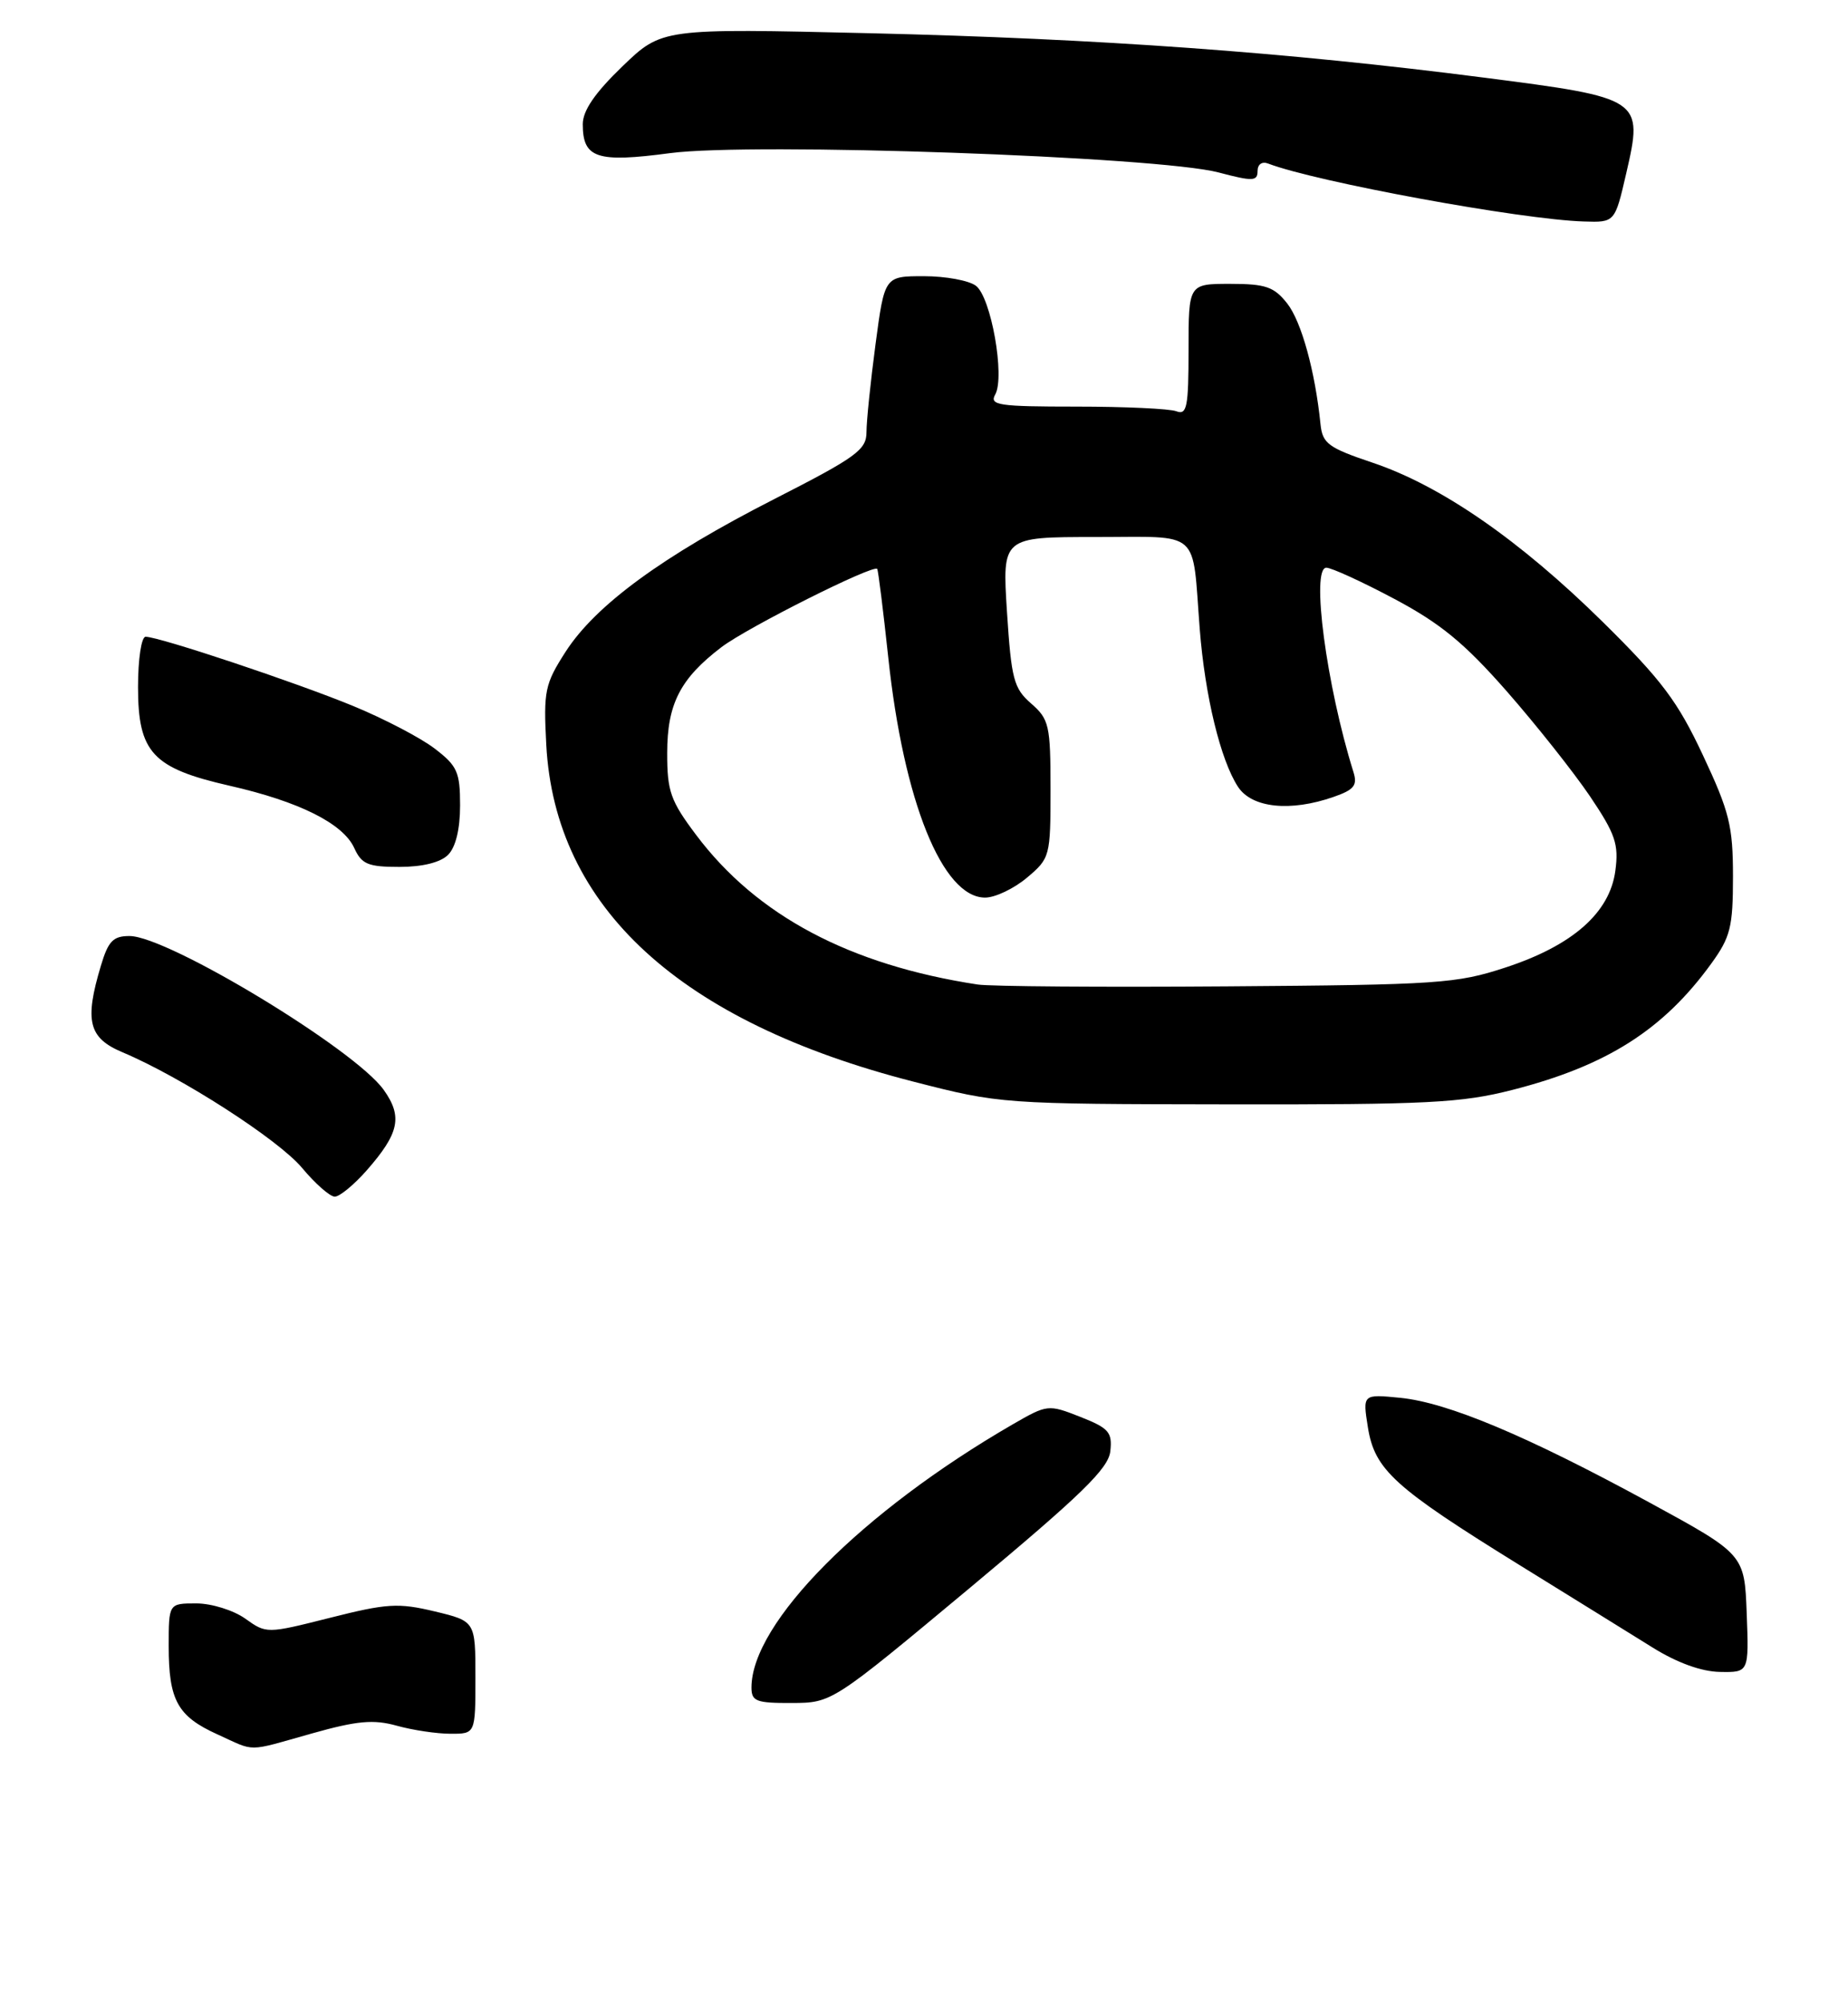 <?xml version="1.0" encoding="UTF-8" standalone="no"?>
<!DOCTYPE svg PUBLIC "-//W3C//DTD SVG 1.1//EN" "http://www.w3.org/Graphics/SVG/1.1/DTD/svg11.dtd" >
<svg xmlns="http://www.w3.org/2000/svg" xmlns:xlink="http://www.w3.org/1999/xlink" version="1.1" viewBox="0 0 241 261">
 <g >
 <path fill="currentColor"
d=" M 40.68 225.95 C 46.58 224.29 48.70 224.10 51.74 224.94 C 53.81 225.52 56.96 225.99 58.75 225.99 C 62.00 226.00 62.00 226.00 62.00 218.66 C 62.00 211.32 62.00 211.32 56.68 210.04 C 51.94 208.91 50.45 209.00 43.06 210.87 C 34.77 212.96 34.75 212.96 31.98 210.98 C 30.44 209.89 27.58 209.00 25.60 209.00 C 22.00 209.00 22.00 209.00 22.00 214.57 C 22.00 221.62 23.15 223.71 28.33 226.06 C 33.42 228.37 32.00 228.39 40.68 225.95 Z  M 126.50 206.96 C 141.08 194.80 144.56 191.42 144.80 189.15 C 145.07 186.68 144.60 186.15 140.87 184.68 C 136.70 183.04 136.58 183.06 132.07 185.66 C 112.40 197.04 98.00 211.53 98.00 219.97 C 98.00 221.76 98.63 222.00 103.25 221.98 C 108.50 221.96 108.50 221.96 126.50 206.96 Z  M 227.79 210.30 C 227.50 202.60 227.50 202.60 215.00 195.79 C 199.12 187.15 188.81 182.82 182.60 182.20 C 177.70 181.72 177.70 181.72 178.39 186.06 C 179.28 191.58 181.81 193.88 198.00 203.90 C 204.88 208.15 212.75 213.03 215.50 214.74 C 218.69 216.73 221.88 217.89 224.29 217.93 C 228.08 218.00 228.08 218.00 227.79 210.30 Z  M 47.81 152.57 C 52.07 147.72 52.53 145.55 50.04 142.06 C 46.27 136.77 21.93 122.04 16.91 122.01 C 14.76 122.00 14.12 122.66 13.16 125.87 C 10.99 133.09 11.55 135.30 15.97 137.16 C 23.61 140.37 36.31 148.54 39.39 152.23 C 41.10 154.28 43.02 155.97 43.65 155.98 C 44.28 155.99 46.15 154.45 47.81 152.57 Z  M 197.26 142.06 C 209.53 138.92 216.91 134.24 223.17 125.60 C 225.67 122.15 226.00 120.84 226.00 114.25 C 226.00 107.67 225.54 105.81 222.08 98.44 C 218.79 91.42 216.71 88.65 209.03 81.08 C 198.20 70.41 187.95 63.32 179.00 60.31 C 173.23 58.37 172.47 57.81 172.21 55.31 C 171.51 48.39 169.72 41.92 167.87 39.56 C 166.15 37.38 165.06 37.00 160.43 37.00 C 155.00 37.00 155.00 37.00 155.00 45.61 C 155.00 53.04 154.79 54.13 153.42 53.61 C 152.55 53.27 146.68 53.00 140.37 53.00 C 130.20 53.00 129.00 52.82 129.79 51.42 C 131.08 49.10 129.25 38.74 127.27 37.25 C 126.36 36.56 123.31 36.00 120.49 36.00 C 115.36 36.00 115.36 36.00 114.18 44.86 C 113.53 49.74 113.00 54.90 113.00 56.32 C 113.00 58.64 111.68 59.59 100.98 65.05 C 86.43 72.47 77.70 78.85 73.77 84.94 C 71.05 89.17 70.87 90.05 71.24 97.08 C 72.38 118.27 88.64 133.18 119.13 140.99 C 130.41 143.89 130.74 143.91 160.09 143.95 C 186.19 143.99 190.57 143.77 197.26 142.06 Z  M 58.43 111.43 C 59.43 110.43 60.00 108.08 60.00 104.98 C 60.00 100.63 59.64 99.83 56.68 97.57 C 54.85 96.17 50.08 93.68 46.07 92.03 C 38.60 88.95 20.76 83.00 18.99 83.00 C 18.44 83.00 18.00 85.90 18.00 89.55 C 18.00 98.09 19.89 100.13 29.95 102.42 C 39.02 104.48 44.74 107.34 46.20 110.54 C 47.16 112.65 47.99 113.00 52.09 113.00 C 55.09 113.00 57.44 112.42 58.43 111.43 Z  M 212.08 22.59 C 214.32 12.88 214.16 12.77 193.46 10.11 C 167.74 6.80 143.34 5.04 113.41 4.33 C 86.32 3.69 86.32 3.69 81.16 8.66 C 77.58 12.11 76.00 14.42 76.00 16.19 C 76.00 20.63 77.83 21.23 87.39 19.96 C 98.08 18.54 151.05 20.40 158.92 22.48 C 163.38 23.66 164.00 23.63 164.00 22.30 C 164.00 21.42 164.58 21.01 165.38 21.32 C 171.63 23.71 198.34 28.62 206.55 28.87 C 210.60 29.00 210.60 29.00 212.08 22.59 Z  M 127.50 128.33 C 110.80 125.78 98.68 119.34 90.79 108.84 C 87.44 104.39 87.00 103.14 87.01 98.15 C 87.01 91.76 88.71 88.45 94.08 84.36 C 97.47 81.78 113.94 73.52 114.40 74.16 C 114.53 74.35 115.18 79.54 115.84 85.70 C 117.84 104.46 122.91 117.00 128.47 117.00 C 129.78 117.00 132.23 115.83 133.92 114.41 C 136.94 111.87 137.00 111.64 137.00 102.86 C 137.00 94.53 136.82 93.75 134.47 91.70 C 132.20 89.72 131.89 88.53 131.32 79.75 C 130.70 70.00 130.70 70.00 142.83 70.00 C 156.78 70.00 155.44 68.82 156.46 82.00 C 157.14 90.70 159.17 99.08 161.45 102.56 C 163.26 105.32 168.27 105.85 173.93 103.87 C 176.60 102.94 177.05 102.37 176.50 100.62 C 172.98 89.36 170.94 74.00 172.97 74.00 C 173.64 74.00 177.64 75.83 181.85 78.07 C 187.87 81.27 190.99 83.84 196.50 90.11 C 200.35 94.50 205.23 100.66 207.35 103.79 C 210.67 108.72 211.12 110.04 210.66 113.50 C 209.93 118.98 205.09 123.24 196.34 126.11 C 189.95 128.21 187.57 128.37 160.00 128.57 C 143.78 128.69 129.15 128.58 127.50 128.33 Z "/>
</g>
</svg>